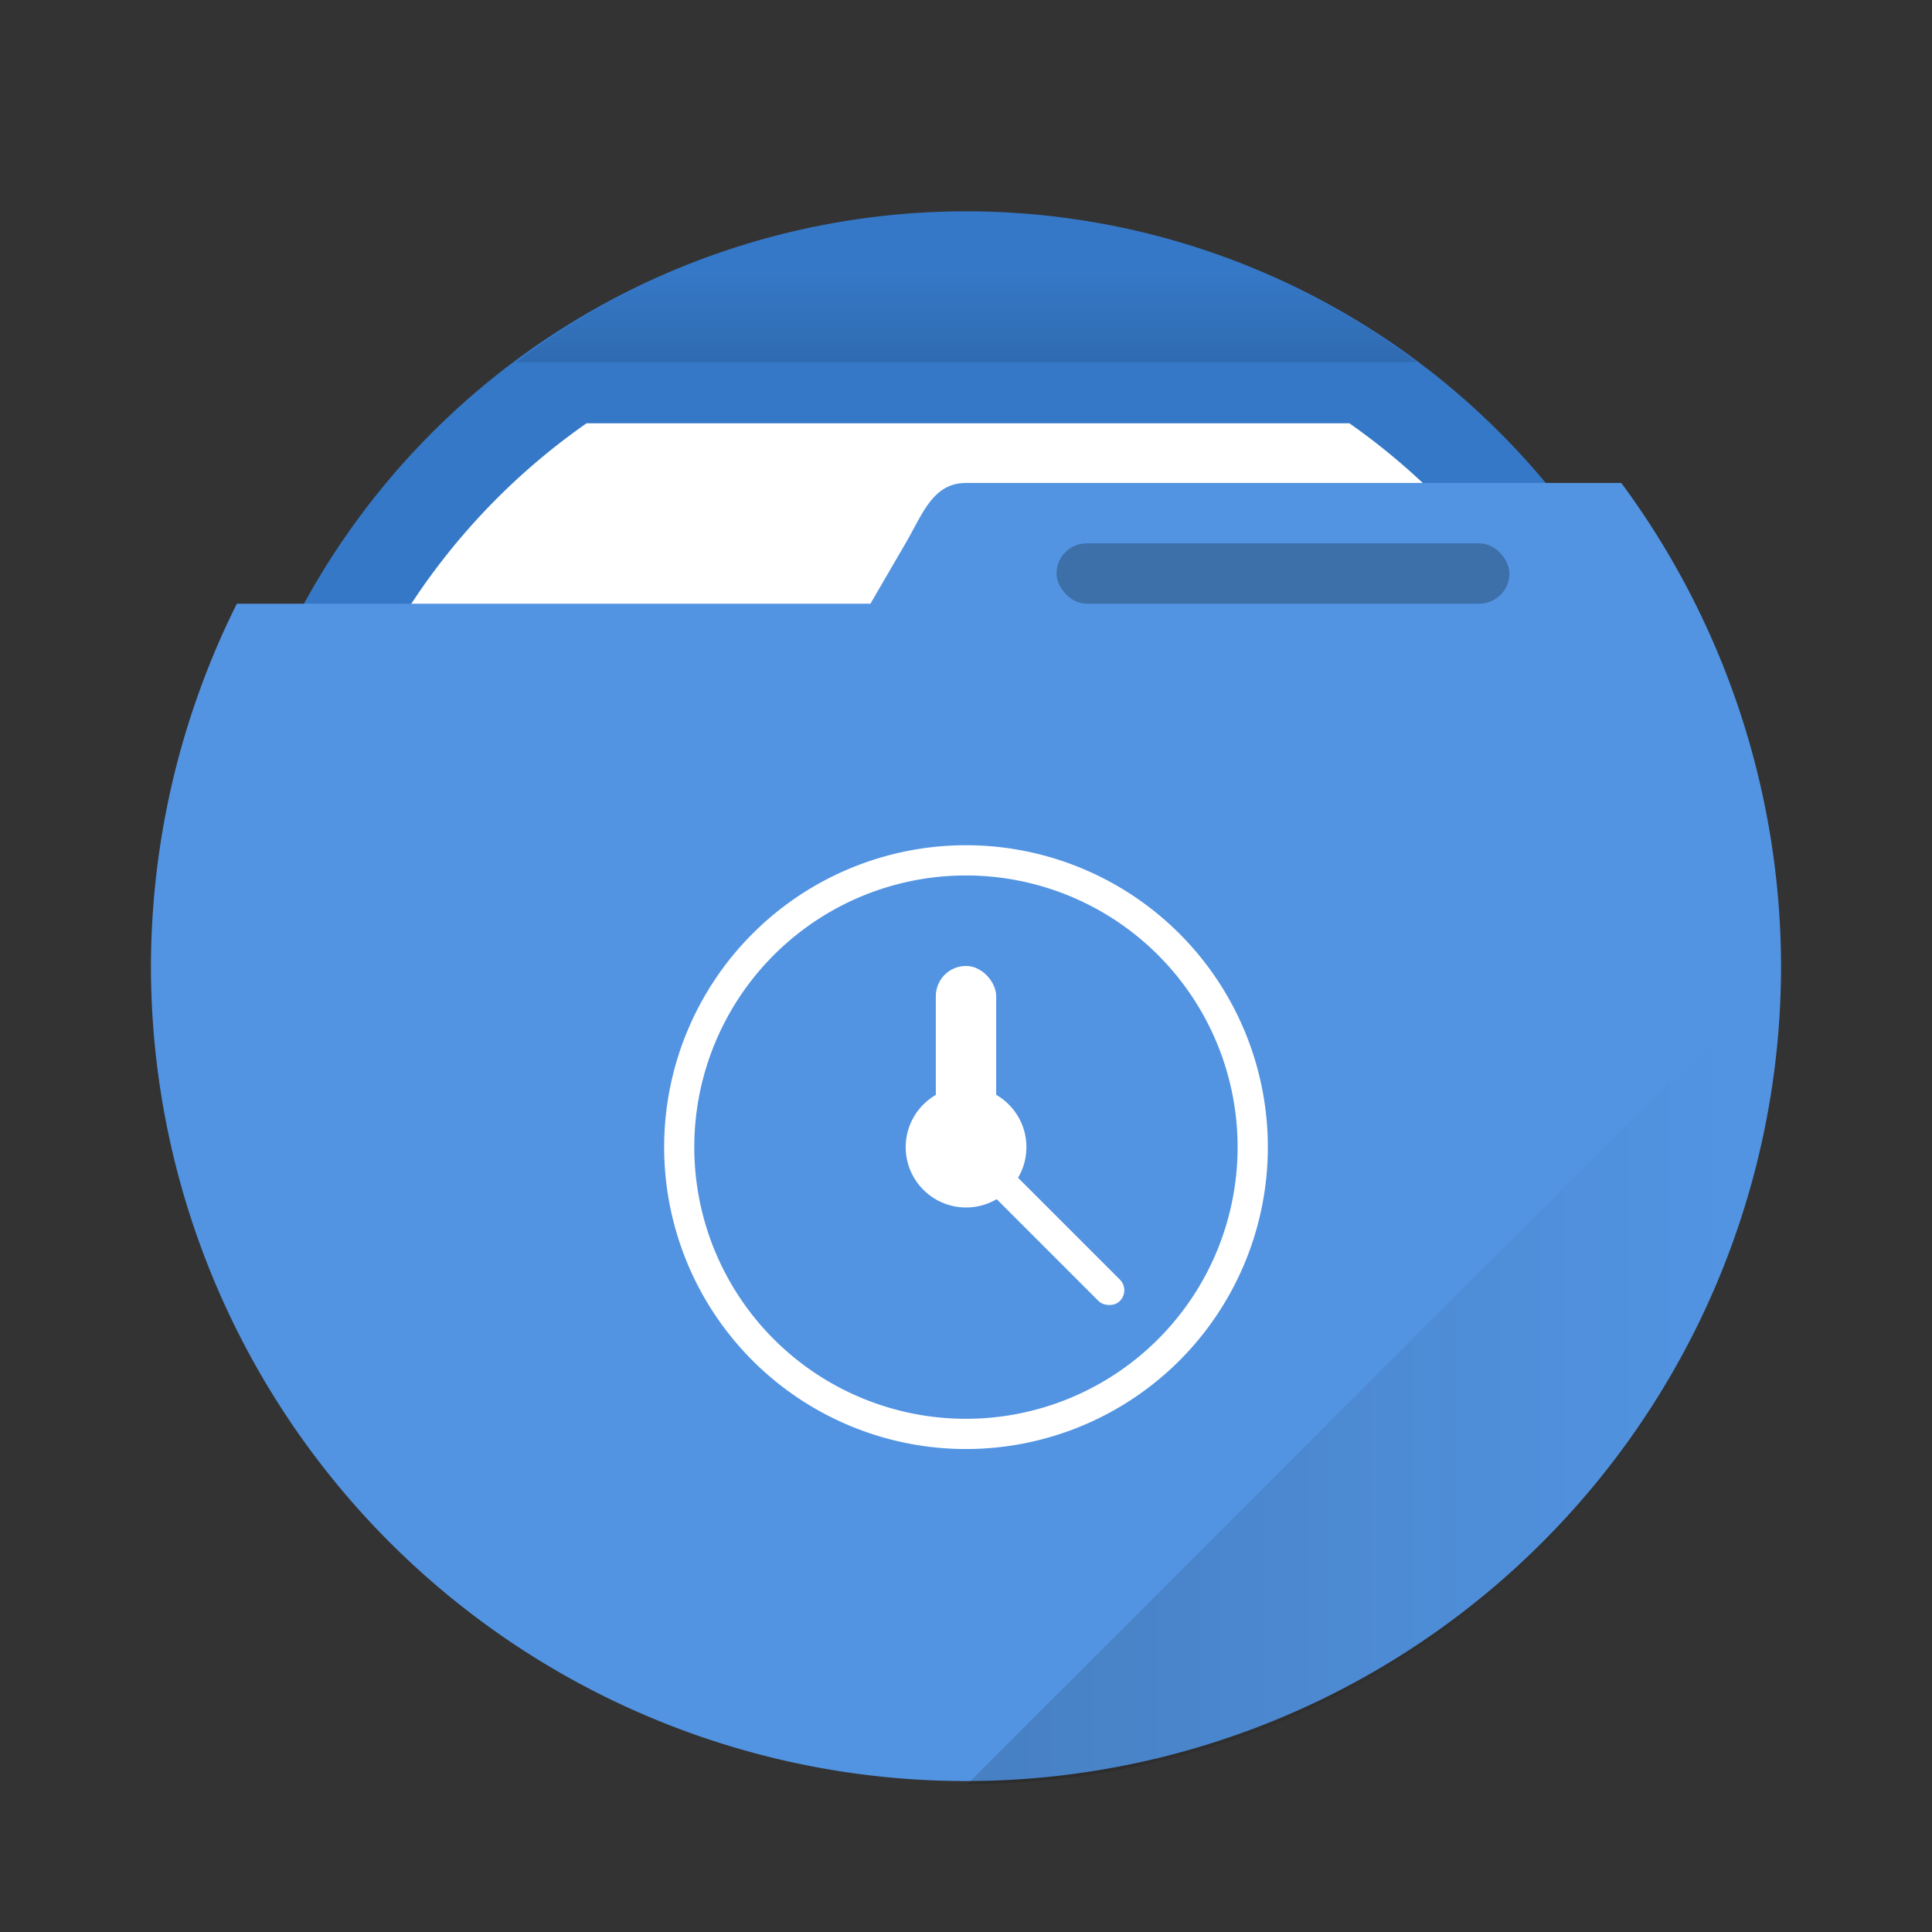 <svg width="64" height="64" viewBox="0 0 16.933 16.933" xmlns="http://www.w3.org/2000/svg"><rect x="0" y="0" width="16.933" height="16.933" fill="#333333" stroke="none"/><defs><linearGradient id="a" x1="32" x2="32" y1="13" y2="9" gradientTransform="scale(.265)" gradientUnits="userSpaceOnUse"><stop offset="0"/><stop stop-opacity="0" offset="1"/></linearGradient><linearGradient id="b" x1="30" x2="57" y1="44" y2="44" gradientUnits="userSpaceOnUse"><stop offset="0"/><stop stop-opacity="0" offset="1"/></linearGradient></defs><circle cx="8.466" cy="8.466" r="6.614" fill="#3578c7" style="paint-order:stroke markers fill"/><path transform="scale(.265)" d="M19.398 14A22 22 0 0 0 10 32a22 22 0 0 0 22 22 22 22 0 0 0 22-22 22 22 0 0 0-9.371-18h-25.23z" fill="#fff" style="paint-order:stroke markers fill"/><path d="M8.466 1.852a6.614 6.614 0 0 0-3.944 1.323h7.898a6.614 6.614 0 0 0-3.954-1.323z" fill="url(#a)" opacity=".15" style="paint-order:stroke markers fill"/><path d="M8.466 4.233c-.292 0-.381.276-.53.53l-.307.528H2.076a7.144 7.144 0 0 0-.753 3.175 7.144 7.144 0 0 0 7.144 7.144 7.144 7.144 0 0 0 7.143-7.144 7.144 7.144 0 0 0-1.4-4.233H8.467z" fill="#5294e2" style="paint-order:stroke markers fill"/><rect x="9.26" y="4.762" width="3.969" height=".529" ry=".265" opacity=".25" style="paint-order:stroke markers fill"/><path transform="scale(.265)" d="M59 32 32 59a27 27 0 0 0 27-27z" fill="url(#b)" opacity=".15" style="paint-order:stroke markers fill"/><g fill="#fff"><path d="M8.467 7.408a2.646 2.646 0 0 0-2.646 2.646A2.646 2.646 0 0 0 8.467 12.7a2.646 2.646 0 0 0 2.645-2.646 2.646 2.646 0 0 0-2.645-2.646zm0 .265a2.381 2.381 0 0 1 2.38 2.38 2.381 2.381 0 0 1-2.38 2.382 2.381 2.381 0 0 1-2.382-2.381 2.381 2.381 0 0 1 2.382-2.381z" style="paint-order:stroke markers fill"/><rect x="8.202" y="8.466" width=".529" height="1.587" ry=".265" style="paint-order:stroke markers fill"/><rect transform="rotate(135)" x=".99" y="-15.003" width=".265" height="1.852" ry=".132" style="paint-order:stroke markers fill"/><circle cx="8.467" cy="10.054" r=".529" style="paint-order:stroke markers fill"/></g></svg>